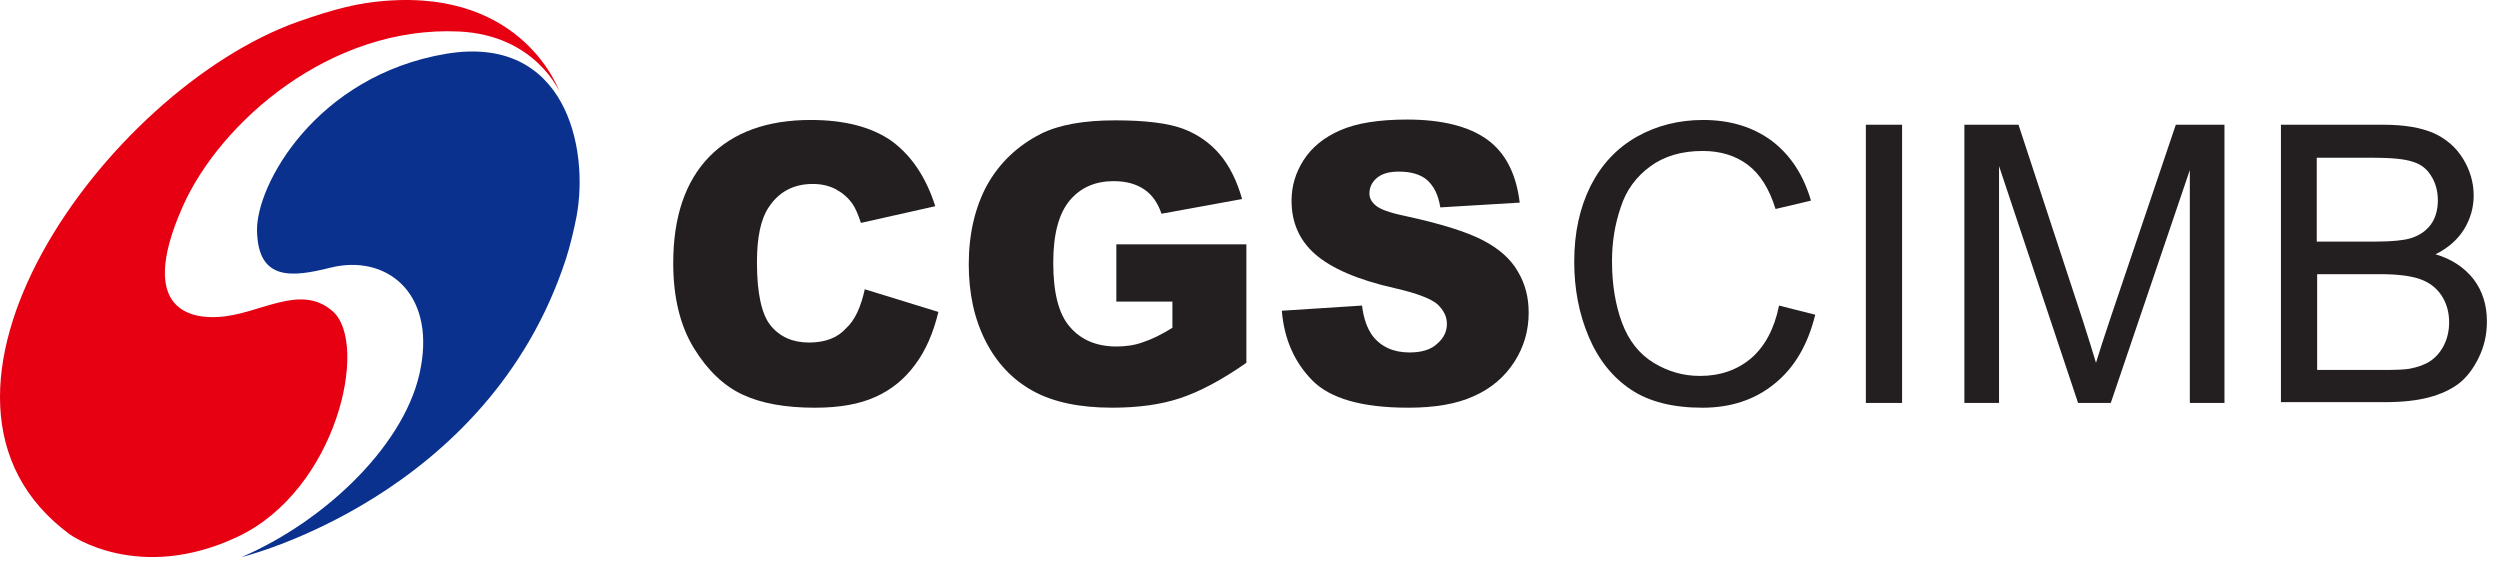 <svg width="285" height="64" viewBox="0 0 285 64" fill="none" xmlns="http://www.w3.org/2000/svg">
<path d="M43.926 0.097C40.935 0.324 38.273 0.959 33.889 2.502C12.094 10.31 -13.184 45.351 7.956 60.919C7.956 60.919 15.74 66.548 27.088 61.192C38.436 55.836 42.083 39.178 37.945 35.501C34.217 32.188 29.546 35.91 24.835 36.136C22.377 36.273 15.371 35.864 20.82 23.564C25.081 13.941 37.658 2.911 52.325 3.592C61.051 4 63.796 10.491 63.796 10.491C63.796 10.491 59.822 -1.174 43.926 0.097Z" fill="#E60012"/>
<path d="M27.539 63.507C27.539 63.507 55.684 56.698 64.533 29.464C64.984 28.057 65.435 26.196 65.722 24.698C67.196 16.846 64.451 3.864 50.85 6.133C36.06 8.63 29.178 21.067 29.3 26.332C29.423 32.097 33.356 31.597 37.699 30.508C43.967 28.965 49.539 33.277 47.982 41.81C46.507 50.389 37.248 59.331 27.539 63.507" fill="#0B318F"/>
<path d="M98.587 32.977L106.977 35.56C106.4 37.962 105.512 40 104.313 41.586C103.115 43.217 101.606 44.441 99.786 45.256C97.966 46.072 95.702 46.48 92.906 46.48C89.532 46.48 86.78 45.981 84.649 44.984C82.519 43.988 80.654 42.221 79.101 39.683C77.547 37.146 76.748 33.929 76.748 29.987C76.748 24.731 78.124 20.699 80.832 17.89C83.584 15.08 87.446 13.676 92.417 13.676C96.323 13.676 99.386 14.491 101.65 16.077C103.869 17.708 105.556 20.155 106.621 23.508L98.143 25.411C97.833 24.459 97.522 23.734 97.211 23.281C96.678 22.511 96.013 21.967 95.258 21.56C94.459 21.152 93.616 20.971 92.639 20.971C90.464 20.971 88.778 21.877 87.623 23.644C86.736 24.958 86.292 27.042 86.292 29.896C86.292 33.431 86.824 35.832 87.845 37.101C88.911 38.414 90.375 39.049 92.24 39.049C94.06 39.049 95.48 38.505 96.412 37.463C97.478 36.512 98.143 34.971 98.587 32.977Z" fill="#231F20"/>
<path d="M127.262 34.47V27.855H142.088V41.357C139.247 43.351 136.717 44.665 134.542 45.39C132.367 46.115 129.792 46.477 126.774 46.477C123.089 46.477 120.071 45.843 117.763 44.574C115.455 43.306 113.635 41.403 112.348 38.865C111.06 36.328 110.439 33.428 110.439 30.121C110.439 26.677 111.149 23.641 112.525 21.104C113.945 18.567 115.987 16.619 118.651 15.259C120.737 14.217 123.578 13.719 127.129 13.719C130.547 13.719 133.121 14.036 134.852 14.67C136.539 15.305 137.959 16.301 139.069 17.615C140.179 18.929 141.022 20.651 141.599 22.69L132.411 24.366C132.011 23.188 131.39 22.237 130.458 21.602C129.526 20.968 128.372 20.651 126.951 20.651C124.865 20.651 123.178 21.376 121.935 22.871C120.692 24.366 120.071 26.723 120.071 29.939C120.071 33.383 120.692 35.83 121.98 37.279C123.223 38.729 124.998 39.5 127.262 39.5C128.327 39.5 129.348 39.364 130.325 39.001C131.301 38.684 132.411 38.14 133.654 37.37V34.38H127.262V34.47Z" fill="#231F20"/>
<path d="M146.127 35.423L155.271 34.834C155.448 36.329 155.892 37.507 156.469 38.277C157.446 39.546 158.866 40.18 160.686 40.18C162.062 40.18 163.128 39.863 163.838 39.183C164.592 38.549 164.947 37.779 164.947 36.918C164.947 36.102 164.592 35.377 163.882 34.698C163.172 34.063 161.53 33.429 158.955 32.84C154.738 31.889 151.764 30.575 149.944 28.989C148.124 27.403 147.237 25.364 147.237 22.872C147.237 21.241 147.681 19.7 148.613 18.25C149.545 16.8 150.921 15.668 152.785 14.852C154.649 14.037 157.18 13.629 160.42 13.629C164.37 13.629 167.433 14.399 169.519 15.894C171.606 17.39 172.849 19.791 173.248 23.099L164.193 23.642C163.971 22.192 163.438 21.195 162.684 20.516C161.929 19.882 160.864 19.564 159.488 19.564C158.378 19.564 157.535 19.791 156.958 20.289C156.381 20.788 156.114 21.377 156.114 22.056C156.114 22.555 156.336 23.008 156.824 23.416C157.268 23.823 158.334 24.231 160.065 24.594C164.282 25.5 167.256 26.451 169.076 27.403C170.896 28.354 172.227 29.532 173.026 30.937C173.87 32.342 174.269 33.882 174.269 35.649C174.269 37.688 173.736 39.546 172.627 41.267C171.517 42.989 169.963 44.303 168.01 45.164C166.013 46.07 163.527 46.478 160.553 46.478C155.271 46.478 151.631 45.436 149.589 43.352C147.547 41.267 146.393 38.639 146.127 35.423Z" fill="#231F20"/>
<path d="M202.81 34.835L206.938 35.877C206.095 39.321 204.542 41.949 202.278 43.761C200.058 45.573 197.306 46.48 194.066 46.48C190.737 46.48 187.985 45.8 185.899 44.395C183.812 42.991 182.214 40.997 181.105 38.369C179.995 35.741 179.462 32.887 179.462 29.851C179.462 26.544 180.084 23.689 181.327 21.197C182.569 18.75 184.301 16.893 186.609 15.579C188.873 14.31 191.403 13.676 194.155 13.676C197.262 13.676 199.881 14.491 202.011 16.077C204.142 17.708 205.607 19.974 206.45 22.873L202.411 23.825C201.701 21.514 200.635 19.838 199.259 18.796C197.883 17.754 196.152 17.21 194.11 17.21C191.713 17.21 189.716 17.799 188.118 18.977C186.52 20.155 185.366 21.695 184.744 23.689C184.079 25.637 183.768 27.676 183.768 29.761C183.768 32.479 184.167 34.79 184.922 36.829C185.677 38.822 186.875 40.363 188.517 41.36C190.16 42.356 191.891 42.855 193.8 42.855C196.108 42.855 198.061 42.175 199.659 40.816C201.168 39.502 202.278 37.508 202.81 34.835Z" fill="#231F20"/>
<path d="M212.709 45.935V14.219H216.837V45.935H212.709Z" fill="#231F20"/>
<path d="M223.939 45.935V14.219H230.109L237.477 36.647C238.143 38.731 238.631 40.317 238.942 41.359C239.297 40.226 239.83 38.504 240.585 36.284L248.042 14.219H253.59V45.935H249.64V19.384L240.629 45.935H236.9L227.89 18.931V45.935H223.939Z" fill="#231F20"/>
<path fill-rule="evenodd" clip-rule="evenodd" d="M260.027 45.844V14.219H271.701C274.053 14.219 275.962 14.536 277.427 15.17C278.847 15.805 280.001 16.801 280.8 18.115C281.599 19.429 281.999 20.834 281.999 22.284C281.999 23.643 281.643 24.912 280.933 26.09C280.223 27.268 279.113 28.265 277.649 28.989C279.513 29.533 280.978 30.53 281.999 31.844C283.02 33.203 283.508 34.789 283.508 36.647C283.508 38.142 283.197 39.501 282.576 40.77C281.954 42.038 281.2 43.035 280.312 43.715C279.424 44.395 278.27 44.938 276.894 45.301C275.518 45.663 273.876 45.844 271.878 45.844H260.027ZM264.155 27.54H270.857C272.677 27.54 273.964 27.404 274.763 27.177C275.829 26.86 276.583 26.316 277.116 25.591C277.649 24.866 277.915 23.915 277.915 22.827C277.915 21.785 277.649 20.834 277.16 20.064C276.672 19.248 275.962 18.704 275.03 18.432C274.098 18.115 272.544 17.979 270.325 17.979H264.11V27.54H264.155ZM271.878 42.175H264.155V31.255H271.301C273.254 31.255 274.763 31.436 275.829 31.799C276.894 32.161 277.737 32.795 278.314 33.656C278.891 34.517 279.202 35.559 279.202 36.737C279.202 37.734 278.98 38.64 278.581 39.411C278.181 40.181 277.649 40.77 277.027 41.178C276.406 41.586 275.607 41.857 274.675 42.039C274.142 42.129 273.21 42.175 271.878 42.175Z" fill="#231F20"/>
</svg>

